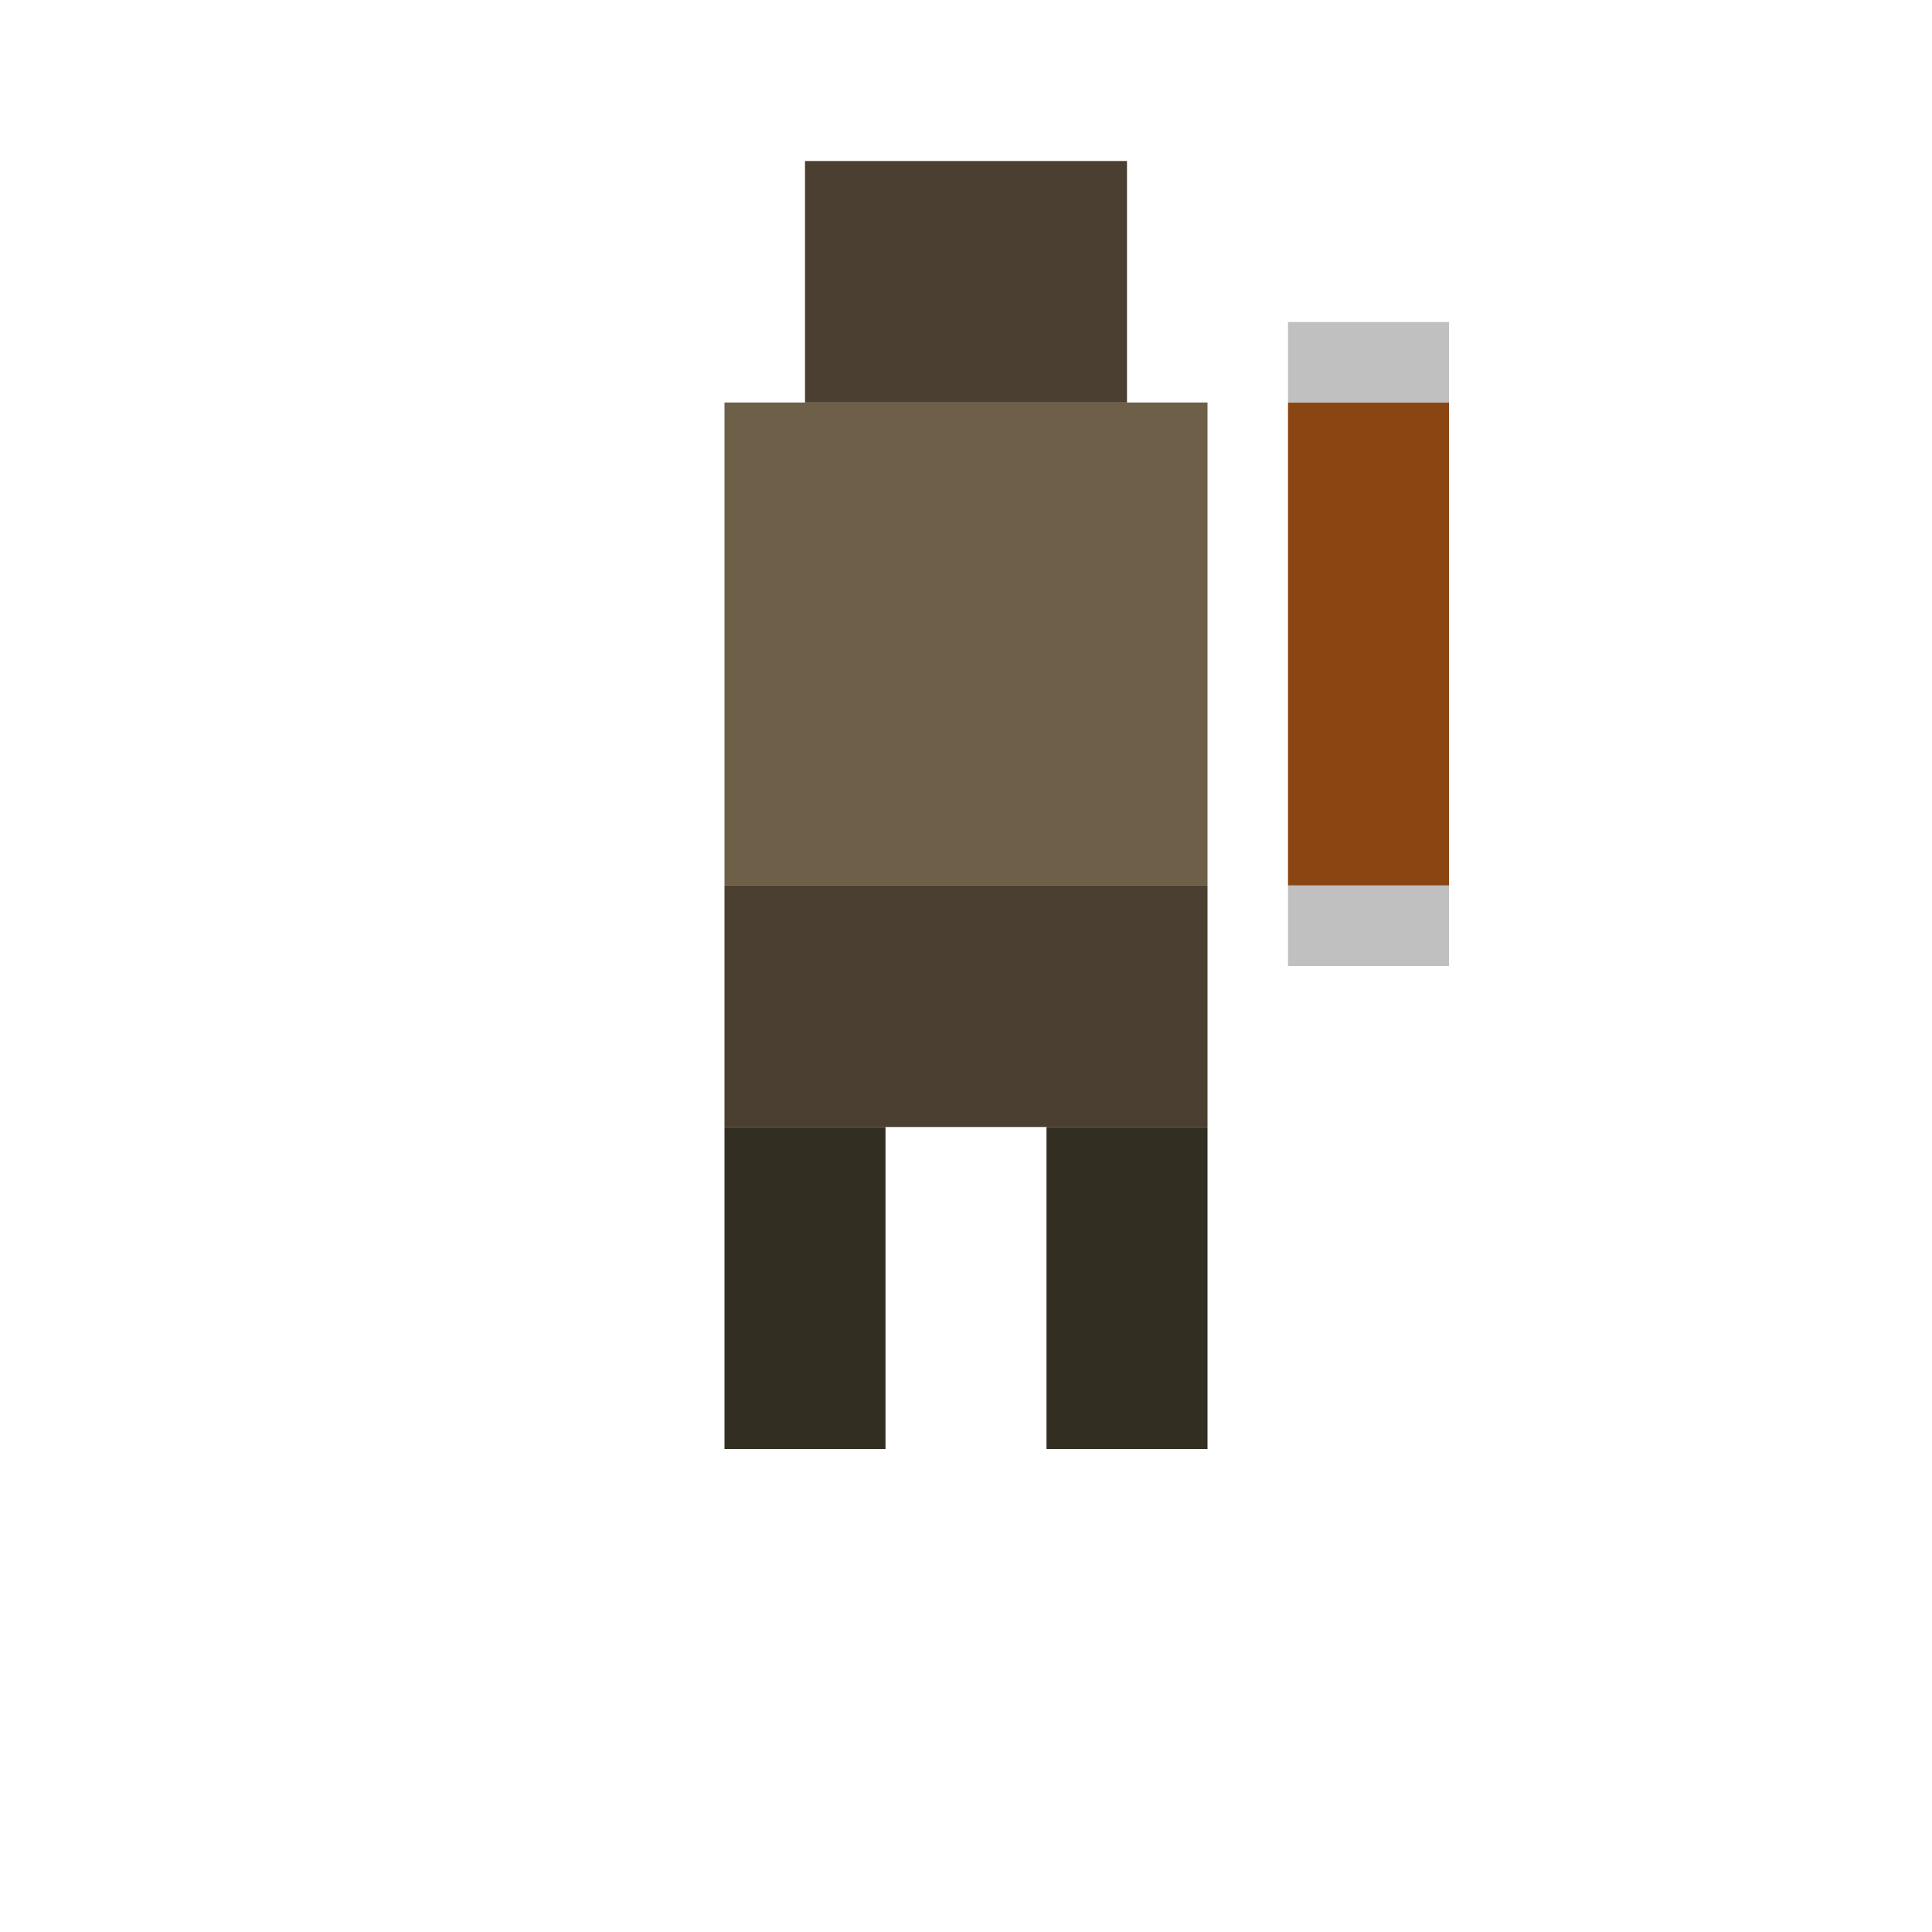 <svg width="24" height="24" viewBox="0 0 24 24" fill="none" xmlns="http://www.w3.org/2000/svg">
<path d="M10 2H14V5H10V2Z" fill="#4A3F30"/>
<path d="M9 5H15V11H9V5Z" fill="#6D5F48"/>
<path d="M9 11H15V14H9V11Z" fill="#4A3F30"/>
<path d="M9 14H11V18H9V14Z" fill="#332E22"/>
<path d="M13 14H15V18H13V14Z" fill="#332E22"/>
<path d="M16 5H18V11H16V5Z" fill="#8B4513"/>
<path d="M16 4H18V5H16V4Z" fill="#C0C0C0"/>
<path d="M16 11H18V12H16V11Z" fill="#C0C0C0"/>
</svg>